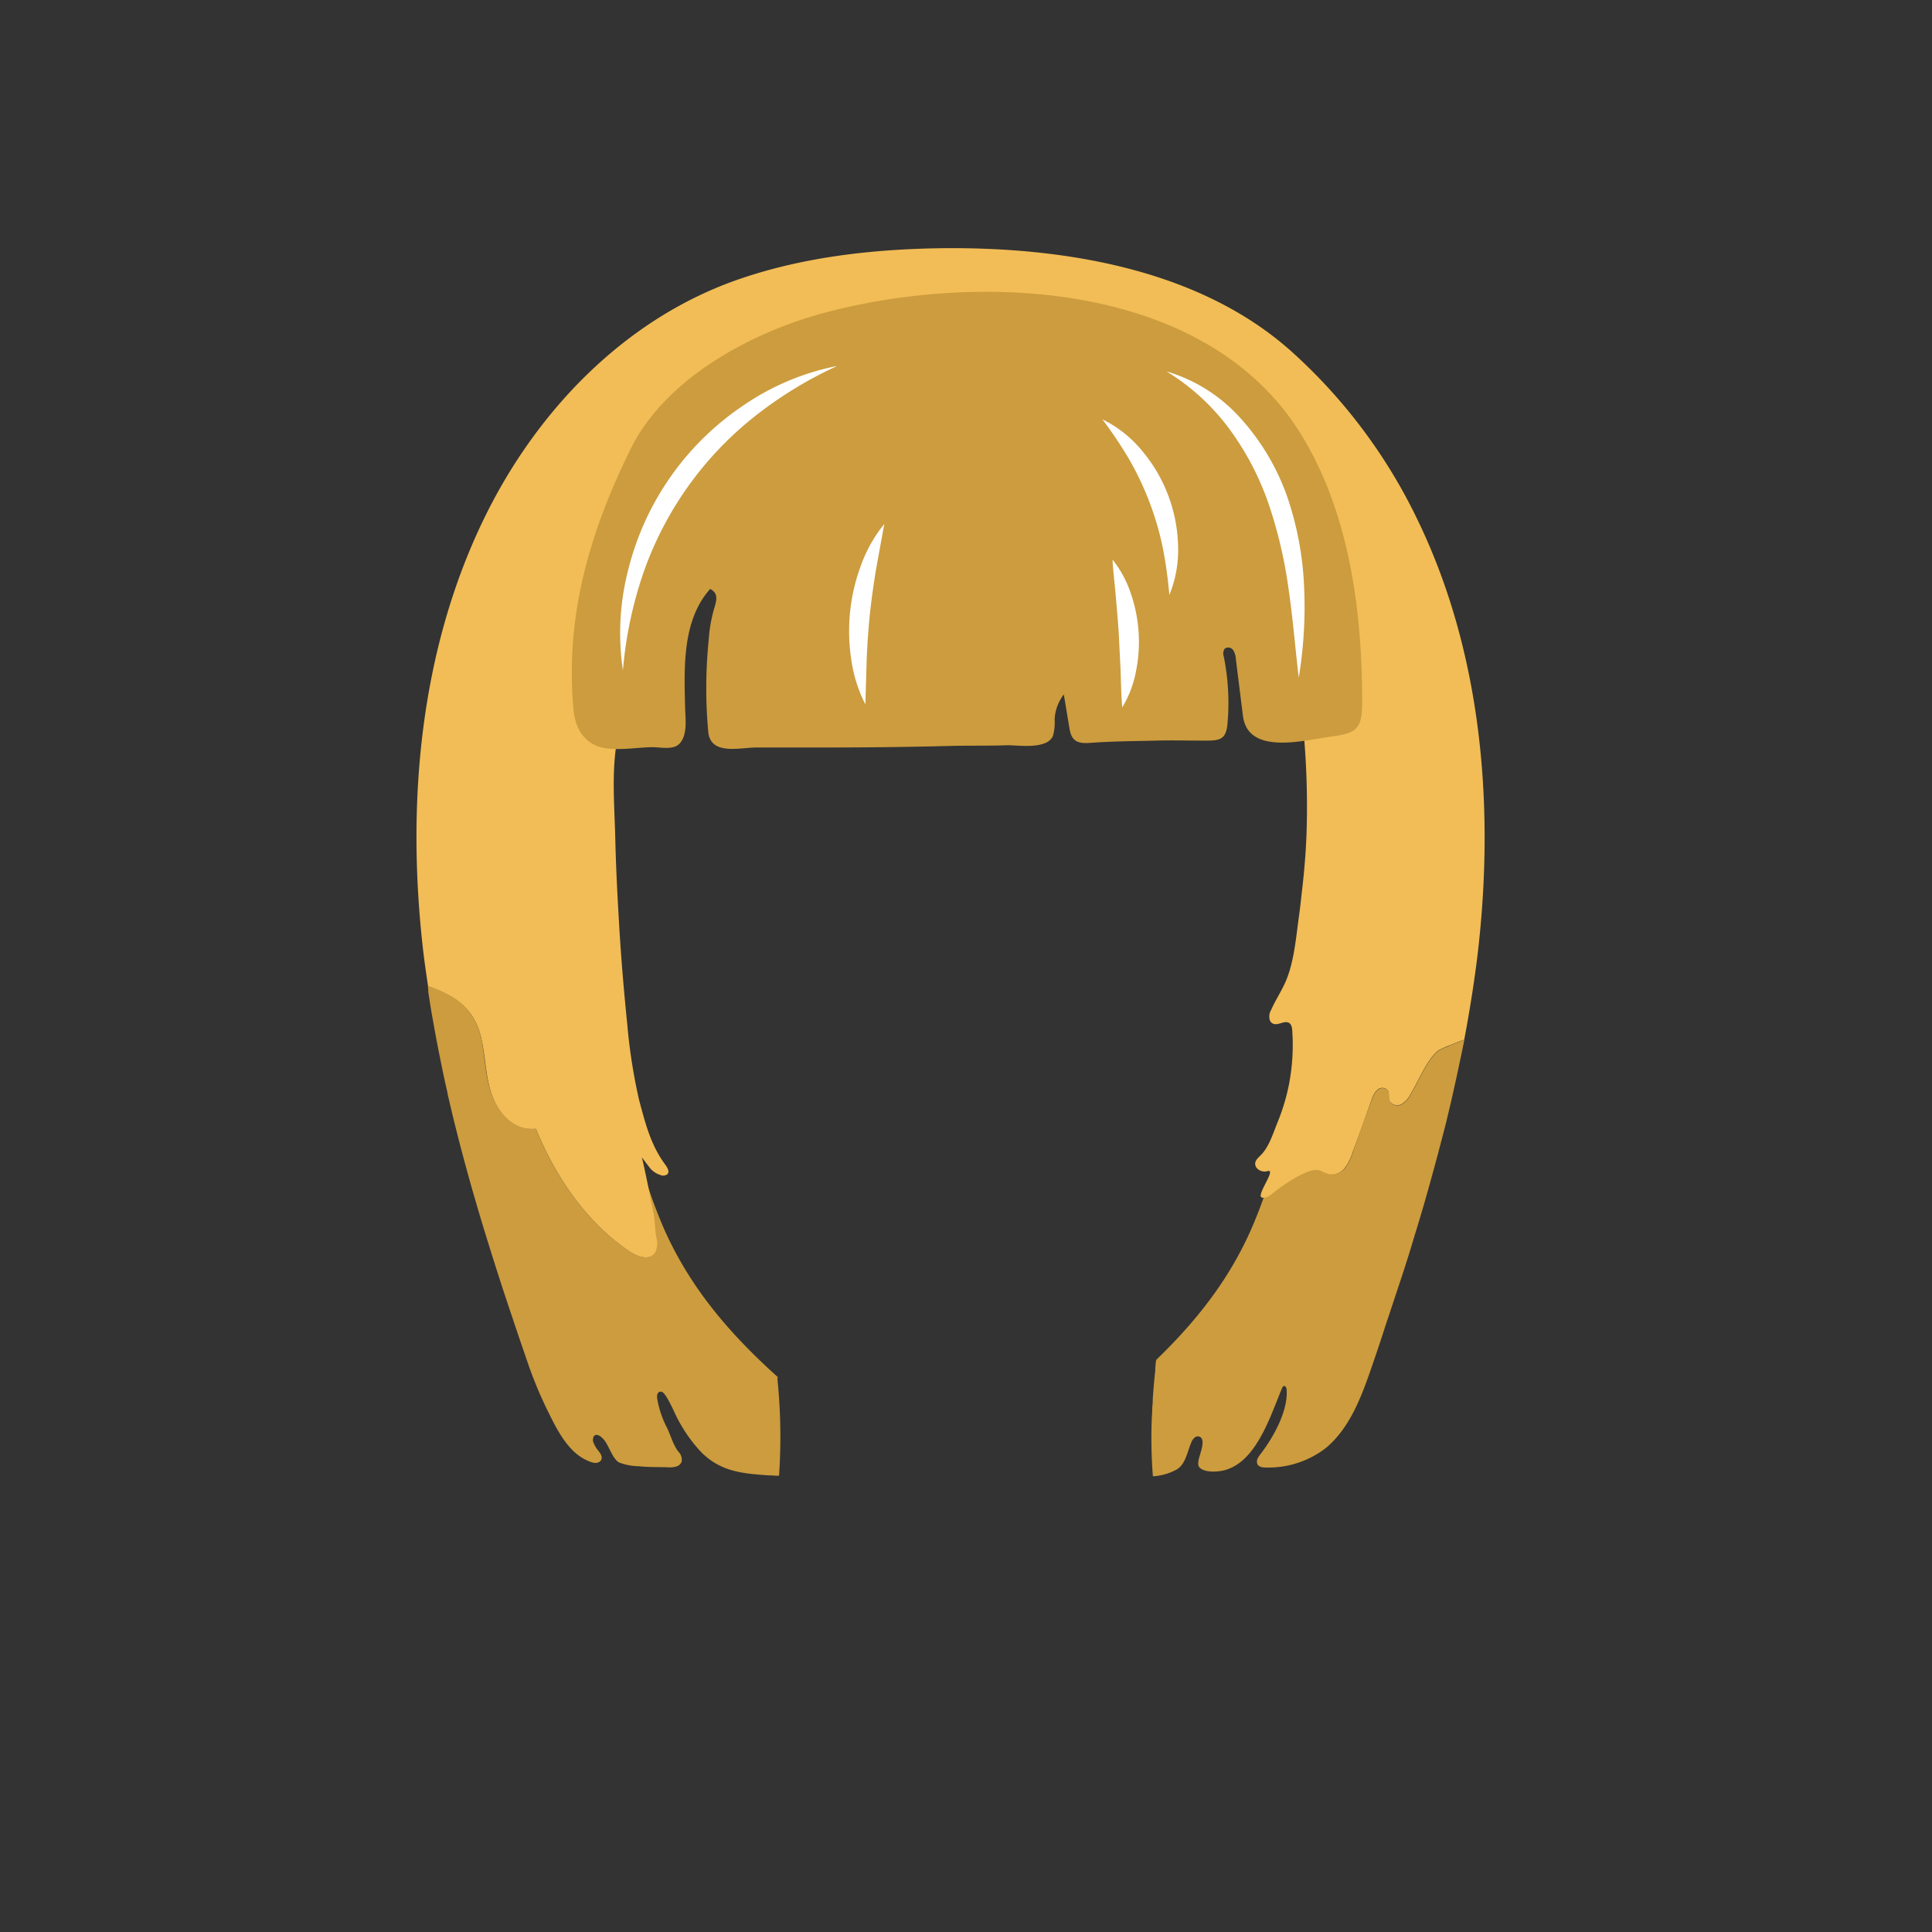 <svg xmlns="http://www.w3.org/2000/svg" viewBox="0 0 288 288"><rect x="0" y="0" width="288" height="288" fill="#333333" stroke="none"/><defs><style>.cls-1{isolation:isolate;}.cls-2{fill:#cc9c3e;}.cls-3{fill:#f2bd56;}.cls-4{mix-blend-mode:soft-light;}.cls-5{fill:#fff;}</style></defs><title>hair07_blondeМонтажная область 46</title><g class="cls-1"><g id="hair_fem" data-name="hair fem"><g id="hair07"><g id="hair07_blonde" data-name="hair07 blonde"><path class="cls-2" d="M198.19,175a8.74,8.74,0,0,1-1.35-.55c-1.46-.54-5.86,1.75-8.28,3.54-.63,1.81-1.31,3.58-2.06,5.28-3.41,7.74-8.38,13.87-14.15,19.45a9.89,9.89,0,0,0-.14,1.59c-.13,1.21-.27,2.66-.37,4.27h0q0,.61-.08,1.26V210q0,.61-.06,1.24v.06a73.33,73.33,0,0,0,.16,8.77v0A8.27,8.27,0,0,0,175.5,219c1.25-.85,1.48-2.53,2.06-3.92a1.77,1.77,0,0,1,.51-.77.72.72,0,0,1,.87-.08c.81.55-.14,2.65-.26,3.39-.08.49-.16.93.26,1.25.83.67,2.61.55,3.56.3,4.81-1.21,6.91-8.21,8.61-12.23.06-.14.16-.32.32-.34s.34.28.36.49c.28,3.21-2,7.21-3.88,9.66a3.13,3.13,0,0,0-.48.77,1,1,0,0,0,.08.87,1.34,1.34,0,0,0,.91.36,14,14,0,0,0,9.24-2.91c3.58-3,5.31-7.68,6.83-12.11.69-2,1.37-4,2-6,.51-1.5,1-3,1.5-4.51,1-3,2-6,2.89-9.07.48-1.5.91-3,1.37-4.55q1.75-6.09,3.31-12.23c.24-1,.49-2.06.73-3.07.71-3.09,1.37-6.18,2-9.28-.08,0-1.09.38-2.08.79a.7.7,0,0,0-.18.08h0a1.54,1.54,0,0,0-.32.14,1.7,1.7,0,0,0-.34.14l-.32.14c-.28.14-.51.26-.67.36l-.12.08c-1.66,1.52-2.77,4.41-3.94,6.33a3.79,3.79,0,0,1-1.35,1.54,1.35,1.35,0,0,1-1.8-.44c-.22-.51,0-1.17-.3-1.62a1.08,1.08,0,0,0-1.52-.08,3.3,3.3,0,0,0-.85,1.46c-1,2.63-1.92,5.27-2.87,7.92a7.35,7.35,0,0,1-1.15,2.3A2.5,2.5,0,0,1,198.19,175Z"/><path class="cls-2" d="M63.84,147.36s0,.1,0,.14v0c0,.12,0,.22,0,.34.08.57.18,1.13.26,1.7.14.91.3,1.8.46,2.69s.32,1.8.49,2.69.38,2,.59,3q.5,2.52,1.07,5a.18.18,0,0,1,0,.1c.42,1.78.83,3.58,1.29,5.36.59,2.38,1.23,4.75,1.88,7.11q1.57,5.61,3.33,11.18c.55,1.78,1.13,3.56,1.7,5.34.53,1.6,1.07,3.21,1.6,4.79.75,2.26,1.52,4.49,2.3,6.75a60.09,60.09,0,0,0,2.81,6.71c1.39,2.83,3.09,6.35,6.16,7.56a2.82,2.82,0,0,0,1,.26,1.07,1.07,0,0,0,.49-.12.88.88,0,0,0,.22-.16.71.71,0,0,0,.14-.2c.26-.57-.3-1.15-.67-1.64a4.89,4.89,0,0,1-.42-.75,1.14,1.14,0,0,1,0-1.13c.26-.34.87-.24,1.56.63s1.19,2.69,2.16,3.29a8.6,8.6,0,0,0,3,.57c1.43.16,2.91.1,4.34.16a3.66,3.66,0,0,0,1.15-.1,1.2,1.2,0,0,0,.85-.71,1.64,1.64,0,0,0-.46-1.5c-.87-1.13-1.15-2.51-1.8-3.76A14.78,14.78,0,0,1,98,208.67c-.1-.46-.12-1.29.59-1.21s2.06,3.4,2.4,4a22.57,22.57,0,0,0,3.46,4.93c2.93,3,6.22,3.27,10.15,3.54.51,0,1,.06,1.53.06a84.9,84.9,0,0,0-.25-14.52s0-.09.07-.13l.06,0c-7-6.29-13-13.12-17-22.1A75,75,0,0,1,96,175c-1.49-2.34-2.19-4.25-2.08-3.61.16.83,4.16,14.79,3.63,15.45-.89,1.09-2.63.44-3.8-.36-6.39-4.37-10.93-11-13.88-18.23a6.42,6.42,0,0,1-1.07,0c-2.61-.24-4.59-2.55-5.48-5s-1-5.15-1.43-7.72c-.91-4.95-3.56-7-8.1-8.55a2.19,2.19,0,0,1,0,.38S63.84,147.35,63.84,147.36Z"/><path class="cls-3" d="M211.35,77.57a80.61,80.61,0,0,0-18.88-25.22C178.63,40,158.32,36.81,140.43,37c-10.39.14-20.88,1.31-30.7,4.77-16.94,6-30,19.82-37.69,35.77C62.65,97,60.61,119.45,63,141c.22,2,.51,4,.81,6,4.53,1.58,7.19,3.6,8.1,8.55.48,2.57.55,5.25,1.43,7.72s2.87,4.79,5.48,5a6.42,6.42,0,0,0,1.07,0c2.95,7.21,7.48,13.86,13.88,18.23,1.17.79,2.91,1.45,3.8.36a3,3,0,0,0,.26-2.43c-.2-1.14-.18-2.3-.38-3.43-.15-.86-.37-1.74-.53-2.61-.24-1.27-.92-4.63-1.24-5.87,0,0,1.13,1.5,1.33,1.74a3.4,3.4,0,0,0,1.48.91,1,1,0,0,0,1-.14.66.66,0,0,0,.12-.2c.12-.36-.16-.83-.42-1.19-2.18-2.91-3-6.22-3.92-9.66a83,83,0,0,1-1.76-11.24c-.55-5.4-1-10.81-1.29-16.21-.24-4-.42-7.94-.51-11.9-.12-4.36-.49-9,.12-13.26.51-3.52.93-7.56-1-10.77a6.16,6.16,0,0,0-2.32-2.32A69,69,0,0,1,90.28,86c6.4-26,27.71-37.57,53.73-37.57h.1c30.86,0,55,16.19,55.68,53.49a2.67,2.67,0,0,0-.53.14l-.23.1c-3.5,1.24-4.89,4.5-4.62,7.92a123.12,123.12,0,0,1,.34,14.55c-.12,2.93-.38,5.82-.73,8.73-.1.91-.2,1.84-.32,2.75-.51,3.46-.75,7.6-2.3,10.75-.61,1.27-1.37,2.43-1.92,3.7a1.89,1.89,0,0,0-.2,1.48.9.9,0,0,0,.65.61c.51.12,1.17-.24,1.68-.28,1.15-.06,1,1.21,1.07,2.1a31,31,0,0,1-.48,6.89,30.45,30.45,0,0,1-1.78,6c-.65,1.6-1.25,3.62-2.49,4.85-.51.51-1.11,1-.67,1.8a1.56,1.56,0,0,0,1.74.55c1.25-.28-1.55,3.34-1,3.89.21.2.94.07,1.37-.29,2.23-1.82,5.86-4.24,7.44-3.66a8.74,8.74,0,0,0,1.35.55,2.5,2.5,0,0,0,2.3-.93,7.35,7.35,0,0,0,1.15-2.3c1-2.65,1.92-5.29,2.87-7.92a3.3,3.3,0,0,1,.85-1.46,1.08,1.08,0,0,1,1.52.08c.32.46.08,1.11.3,1.62a1.35,1.35,0,0,0,1.8.44,3.79,3.79,0,0,0,1.35-1.54c1.17-1.92,2.28-4.81,3.94-6.33l.12-.08c.16-.1.4-.22.67-.36l.32-.14a1.7,1.7,0,0,1,.34-.14,1.54,1.54,0,0,1,.32-.14h0v0l.18-.06c1-.42,2-.79,2.08-.79.87-4.65,1.62-9.32,2.14-14C222.77,119.45,220.74,97,211.35,77.57Z"/><path class="cls-2" d="M195.78,68q-.88-1.71-1.9-3.36c-14-22.54-47.4-24.18-70.62-18.11-11.1,2.9-24,9.79-29.22,20.34-6.1,12.34-9.8,24.84-8.56,38.78.19,2.18.95,4.21,3,5.32,2.27,1.24,6.19.43,8.75.41,1.25,0,3.06.44,4-.46,1.31-1.29.94-3.74.9-5.38-.14-5.86-.49-13.05,3.74-17.75,1.29.7.93,1.75.6,2.88a21.87,21.87,0,0,0-.82,4.66,71.77,71.77,0,0,0-.06,13.9c.45,3.42,4.77,2.19,7.15,2.2l9.57,0c6.38,0,12.75-.06,19.12-.23,2.92-.08,5.84,0,8.76-.11,1.68,0,5.94.67,6.78-1.42a7.43,7.43,0,0,0,.24-2.44,6.64,6.64,0,0,1,1.37-3.71l.86,5.16c.4,2.42,2,2.13,3.94,2,3-.19,6-.2,9-.28,2.31-.06,4.63,0,6.94,0s3.43.06,3.66-2.51a34.88,34.88,0,0,0-.55-10,1.31,1.31,0,0,1,.14-1.19.88.88,0,0,1,1.23.18,2.54,2.54,0,0,1,.42,1.32l1.06,8.5c.74,5.92,9,3.68,13.1,3.11,3.57-.5,4.64-.94,4.67-4.78C203.09,92.65,201.57,79.27,195.78,68Z"/><g class="cls-4"><path class="cls-5" d="M92.86,99.93a37.62,37.62,0,0,1,.79-15,41.58,41.58,0,0,1,17.26-24.56,37.53,37.53,0,0,1,13.9-5.82,60.24,60.24,0,0,0-12.52,7.69A51.23,51.23,0,0,0,95.86,85.54,60,60,0,0,0,92.86,99.93Z"/></g><g class="cls-4"><path class="cls-5" d="M164.33,62.51a17.71,17.71,0,0,1,5.91,4.68,22.88,22.88,0,0,1,5.37,14.08,17.64,17.64,0,0,1-1.3,7.43,64.63,64.63,0,0,0-1-7.17,44.52,44.52,0,0,0-4.95-13A63.66,63.66,0,0,0,164.33,62.51Z"/></g><g class="cls-4"><path class="cls-5" d="M173.88,55.36a23.89,23.89,0,0,1,11.28,7.25A34.37,34.37,0,0,1,192,74.39a47.65,47.65,0,0,1,2.41,13.3,64.5,64.5,0,0,1-.81,13.33c-.52-4.42-.87-8.81-1.5-13.11a68.11,68.11,0,0,0-2.91-12.56,41.74,41.74,0,0,0-5.84-11.28A33,33,0,0,0,173.88,55.36Z"/></g><g class="cls-4"><path class="cls-5" d="M165.84,83.42a16.21,16.21,0,0,1,2.75,5.11,22.13,22.13,0,0,1,.76,11.49,16.11,16.11,0,0,1-2.06,5.43c-.16-2-.19-3.8-.25-5.63l-.27-5.41c-.11-1.79-.28-3.58-.43-5.4S165.95,85.39,165.84,83.42Z"/></g><g class="cls-4"><path class="cls-5" d="M129,105a21.13,21.13,0,0,1-2.11-6.74,28,28,0,0,1,1.46-14,21,21,0,0,1,3.47-6.15l-1.23,6.76c-.36,2.21-.68,4.4-.91,6.61s-.38,4.41-.48,6.65Z"/></g></g></g></g></g></svg>